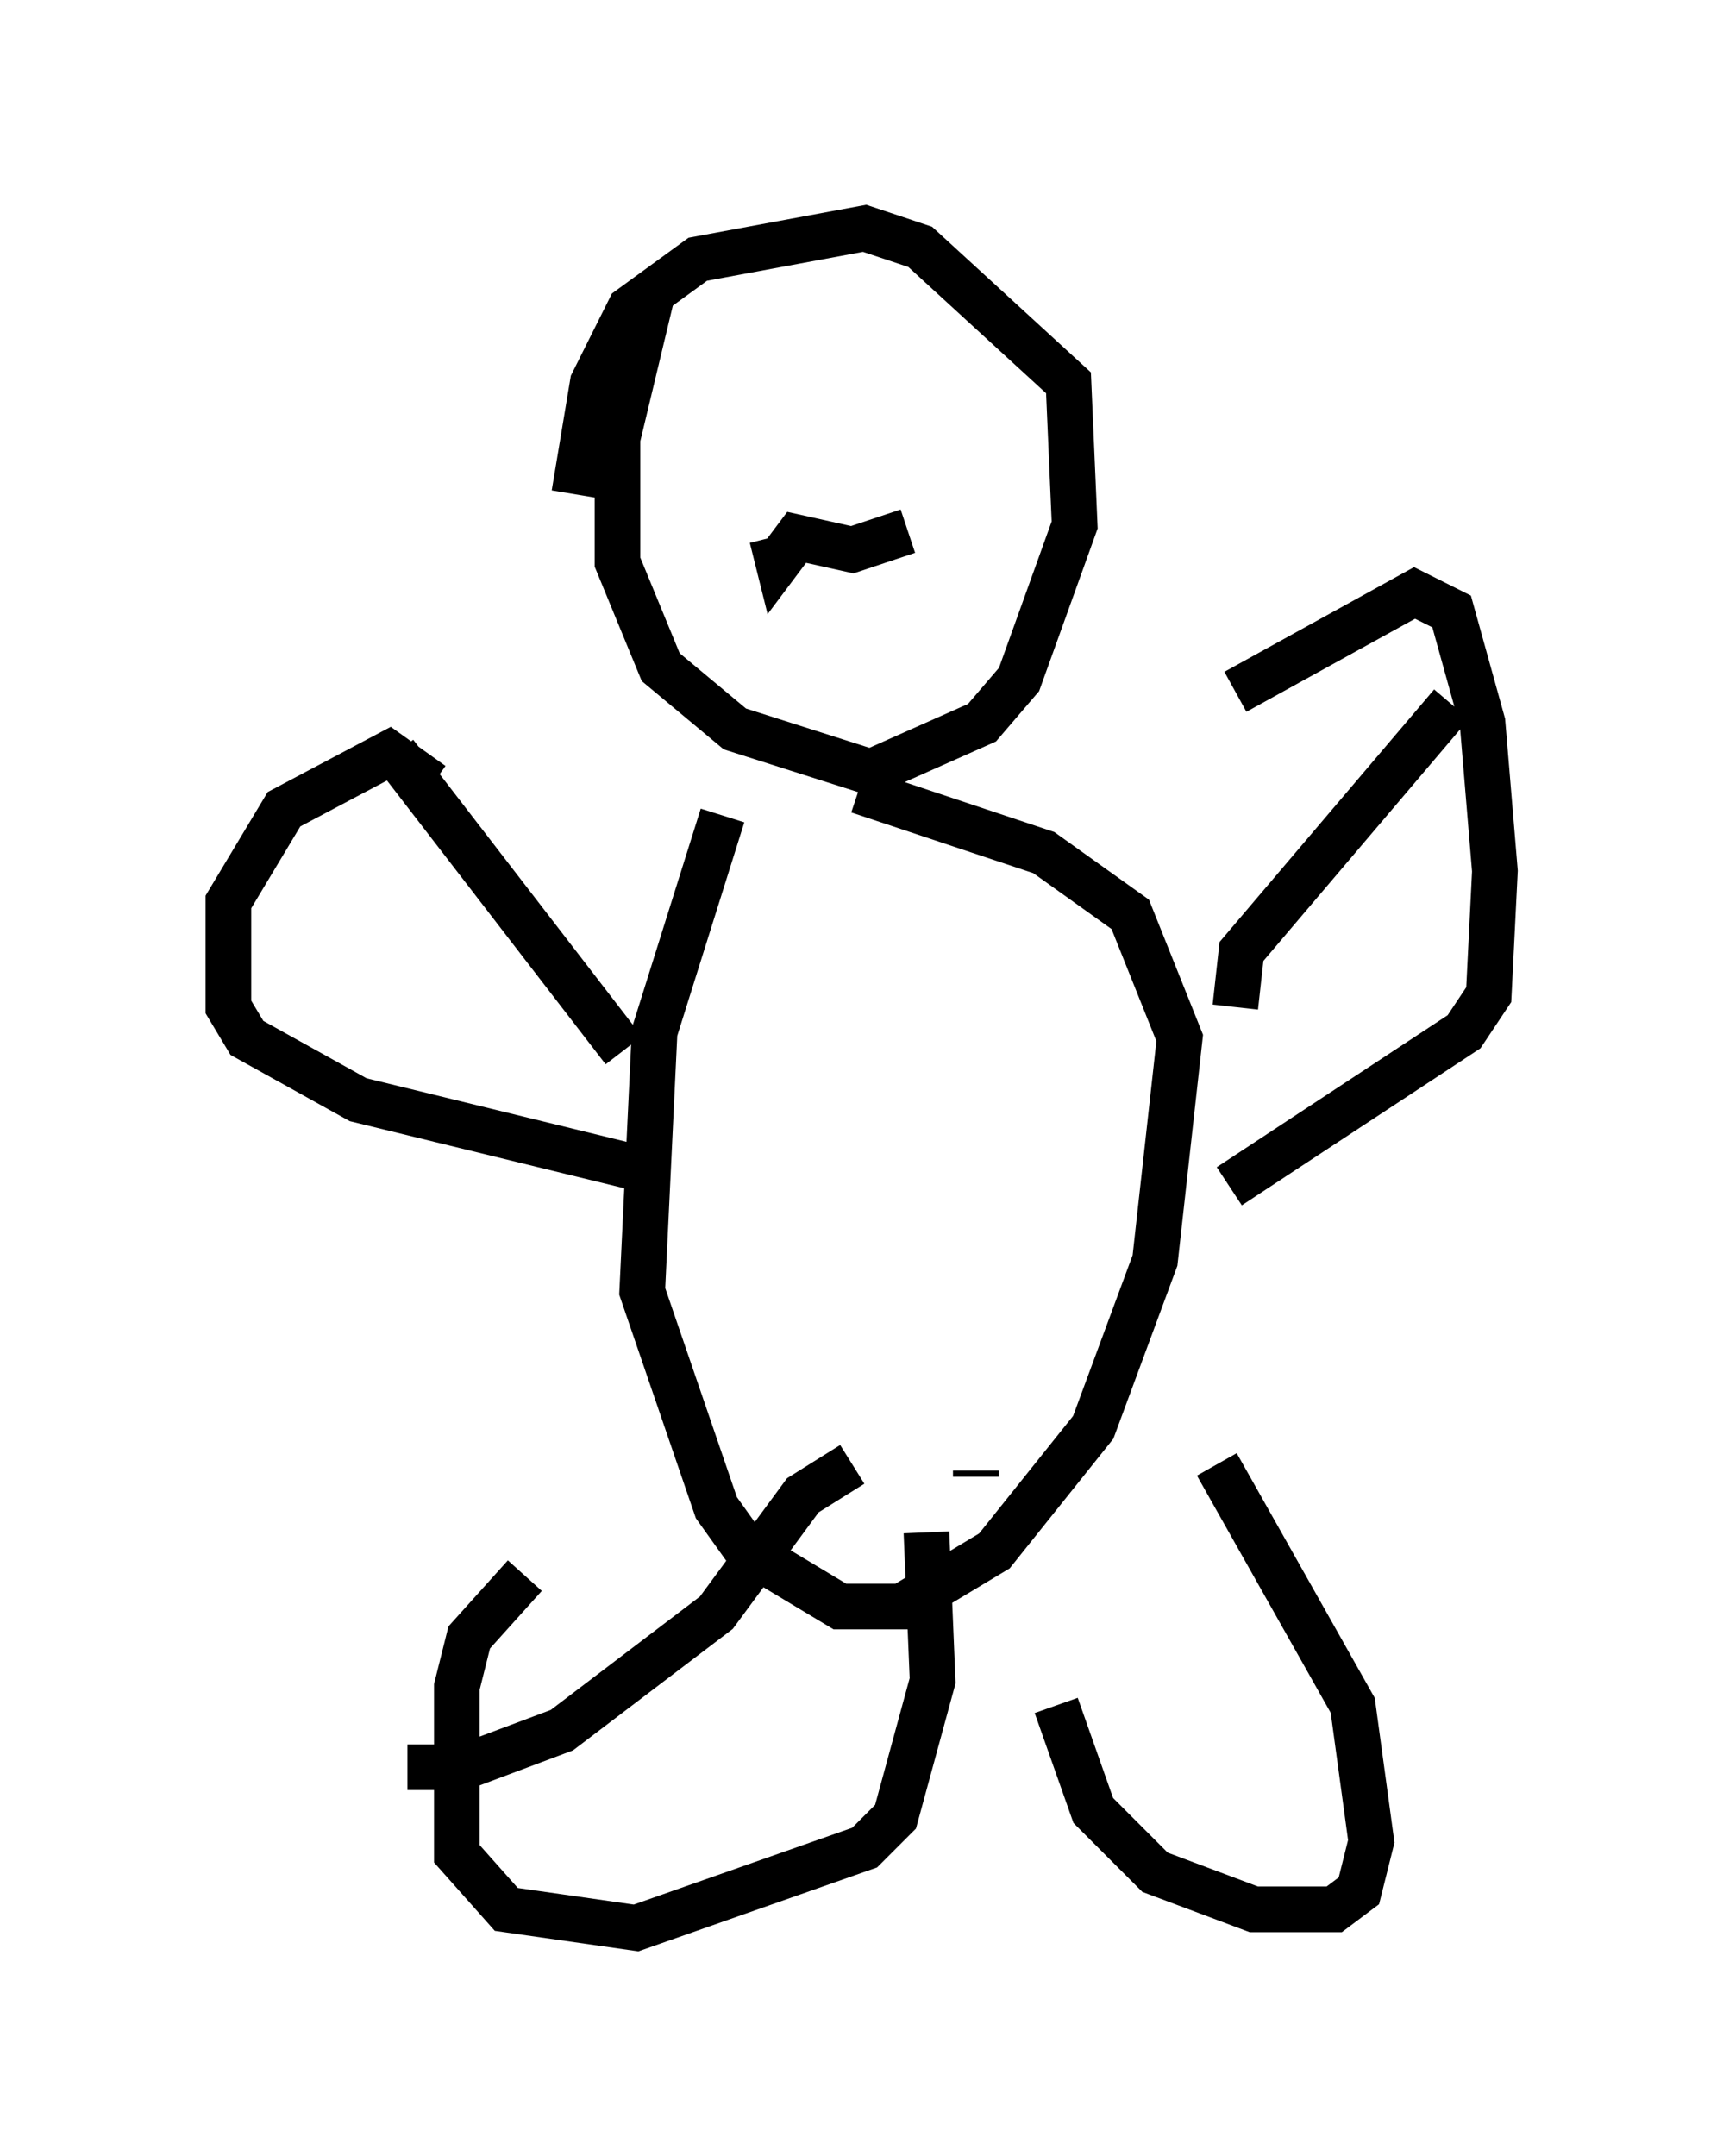 <?xml version="1.0" encoding="utf-8" ?>
<svg baseProfile="full" height="47.212" version="1.1" width="37.74" xmlns="http://www.w3.org/2000/svg" xmlns:ev="http://www.w3.org/2001/xml-events" xmlns:xlink="http://www.w3.org/1999/xlink"><defs /><rect fill="white" height="47.212" width="37.74" x="0" y="0" /><path d="M15.284, 5.947 m-0.947, 0.271 l-0.812, 3.383 0.0, 2.706 l0.947, 2.3 1.624, 1.353 l2.977, 0.947 2.436, -1.083 l0.812, -0.947 1.218, -3.383 l-0.135, -3.112 -3.248, -2.977 l-1.218, -0.406 -3.654, 0.677 l-1.488, 1.083 -0.812, 1.624 l-0.406, 2.436 m3.248, 7.036 l-1.488, 4.736 -0.271, 5.683 l1.624, 4.736 0.677, 0.947 l2.03, 1.218 1.353, 0.0 l2.03, -1.218 2.165, -2.706 l1.353, -3.654 0.541, -4.871 l-1.083, -2.706 -1.894, -1.353 l-4.059, -1.353 m-5.142, 5.683 l-5.007, -6.495 m18.403, 5.548 l0.135, -1.218 4.601, -5.413 m-14.885, -3.654 l0.135, 0.541 0.406, -0.541 l1.218, 0.271 1.218, -0.406 m1.488, 20.568 l0.0, 0.135 m-2.706, -0.271 l-1.083, 0.677 -1.894, 2.571 l-3.383, 2.571 -2.165, 0.812 l-1.218, 0.0 m2.571, -4.195 l-1.218, 1.353 -0.271, 1.083 l0.0, 3.654 1.083, 1.218 l2.842, 0.406 5.007, -1.759 l0.677, -0.677 0.812, -2.977 l-0.135, -3.248 m2.842, 3.789 l0.812, 2.3 1.353, 1.353 l2.165, 0.812 1.759, 0.0 l0.541, -0.406 0.271, -1.083 l-0.406, -2.977 -2.977, -5.277 m-17.185, -14.885 l-0.947, -0.677 -2.3, 1.218 l-1.218, 2.03 0.0, 2.3 l0.406, 0.677 2.436, 1.353 l6.089, 1.488 m13.126, -10.419 l3.924, -2.165 0.812, 0.406 l0.677, 2.436 0.271, 3.248 l-0.135, 2.706 -0.541, 0.812 l-5.142, 3.383 " fill="none" stroke="black" stroke-width="1" /></svg>